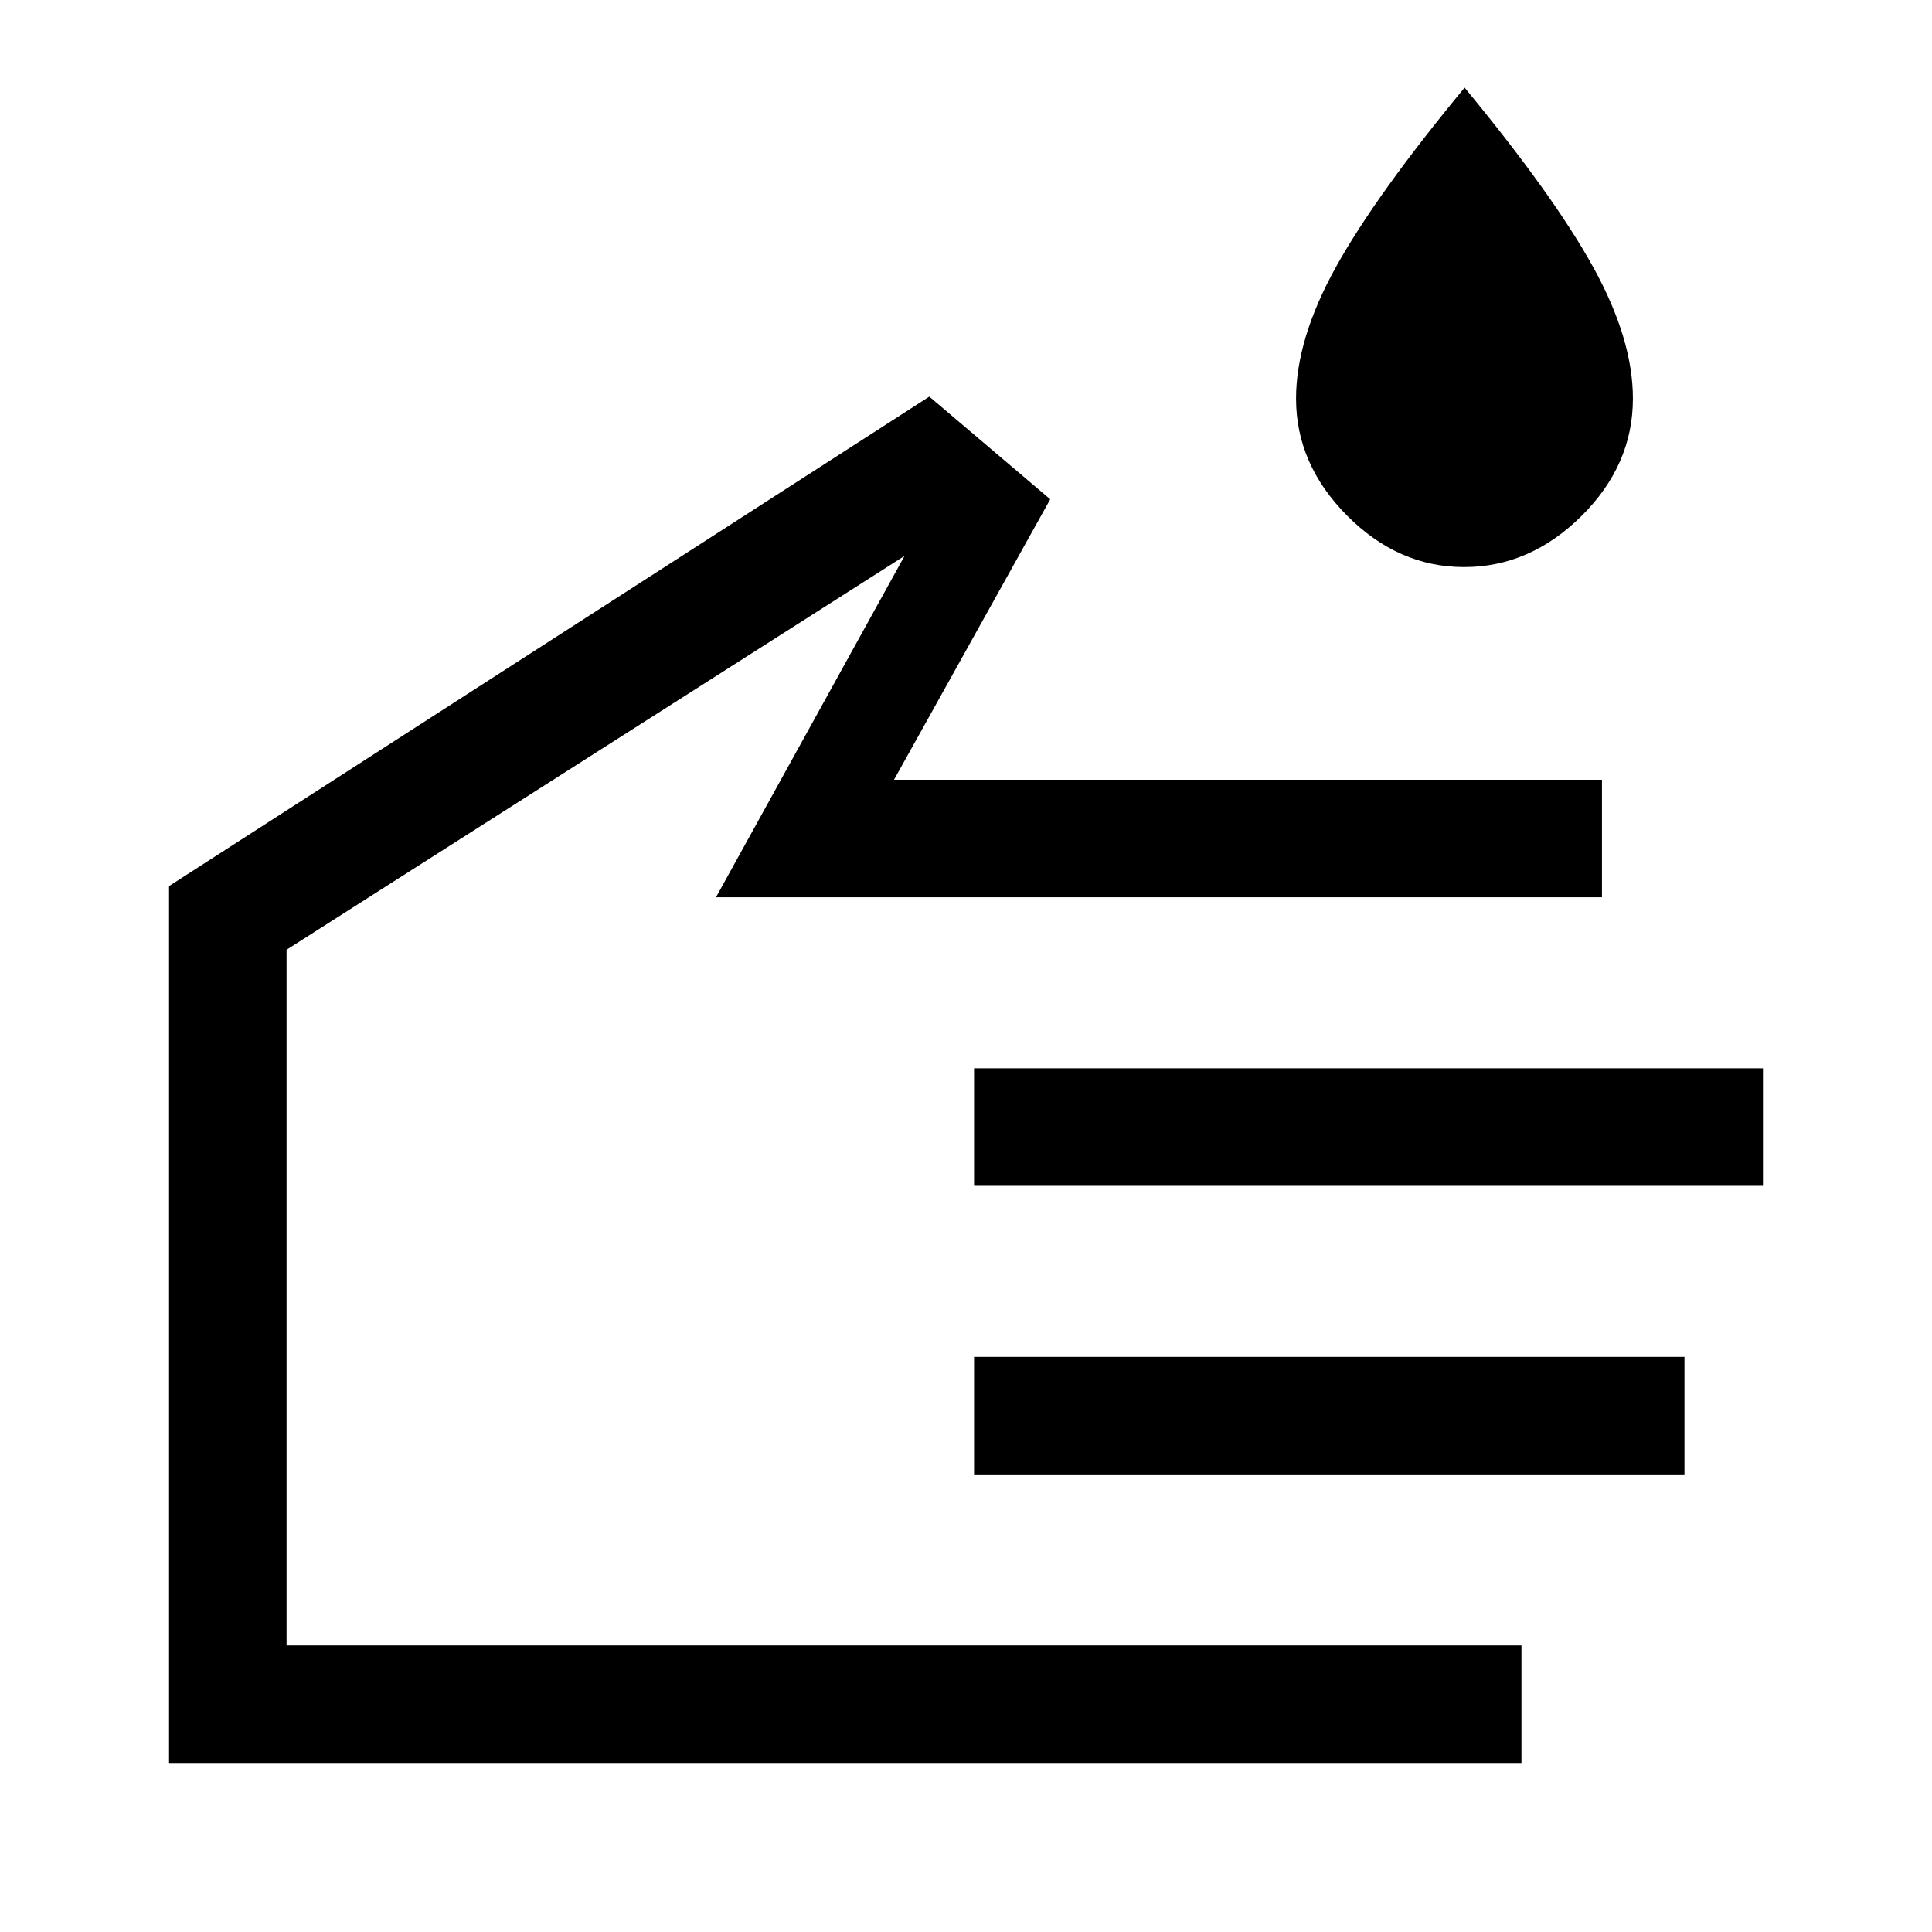 <svg xmlns="http://www.w3.org/2000/svg" height="48" viewBox="0 -960 960 960" width="48"><path d="M727.49-678.23q-32.71 0-58.1-25.54Q644-729.3 644-761.95q0-29.61 19.82-65.37 19.83-35.76 63.93-89.14 44.1 53.38 63.87 89.14 19.76 35.76 19.76 65.37 0 33.04-25.58 58.38-25.59 25.34-58.31 25.34ZM756-84H84v-435.7l377.77-243.22 60.08 51-77.62 139.38H796v58.39H355.77l93.69-169.62-307.07 195.69v345.69H756V-84ZM484-370.77v-58.38h392v58.38H484Zm0 143.38v-58.38h353v58.38H484ZM313.69-400Z"/></svg>